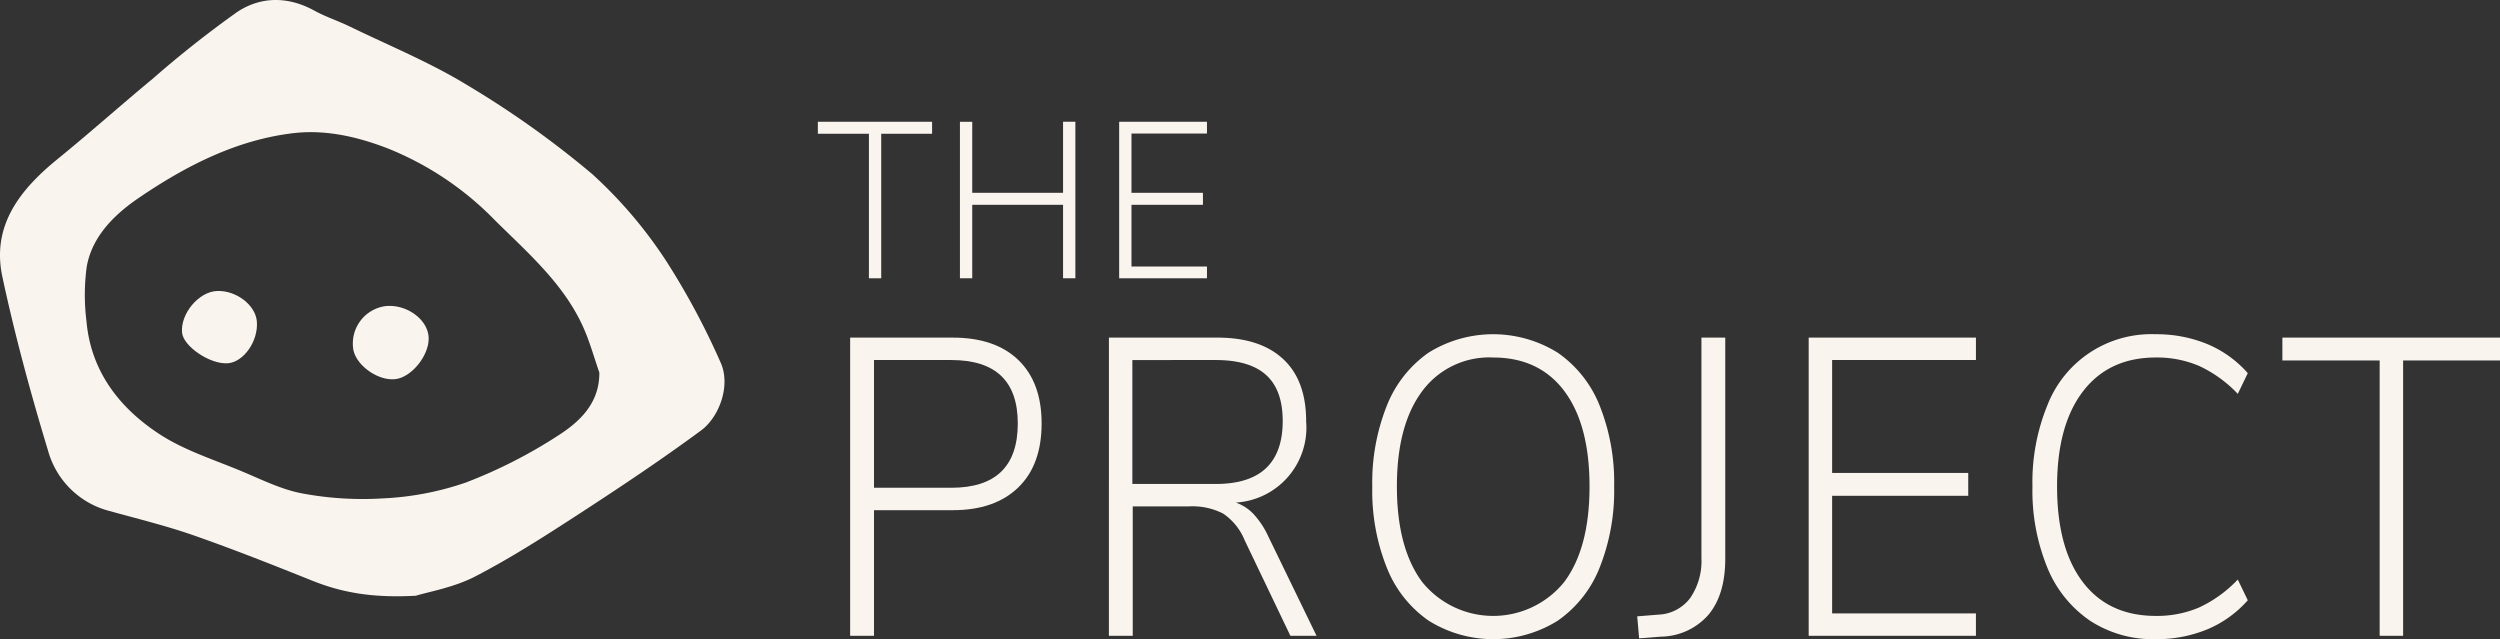 <svg xmlns="http://www.w3.org/2000/svg" viewBox="0 0 388.62 99.359"><rect x="0" y="0" width="388.62" height="99.359" fill="#333333" stroke="none"/><defs><style>.cls-1{fill:#faf4ee;}</style></defs><g id="Layer_2" data-name="Layer 2"><g id="Layer_1-2" data-name="Layer 1"><path class="cls-1" d="M64.654,92.604c-6.753.373-11.486-.485-16.105-2.335-6.094-2.441-12.203-4.866-18.398-7.032-4.305-1.505-8.76-2.59-13.162-3.813a13.352,13.352,0,0,1-9.514-9.352C4.771,61.157,2.32,52.137.369,43.032-1.338,35.065,3.107,29.476,8.972,24.708c5-4.064,9.806-8.364,14.772-12.471A165.25,165.25,0,0,1,36.827,1.894C40.513-.573,44.751-.601,48.842,1.64,50.62,2.614,52.58,3.253,54.41,4.142c6.085,2.957,12.405,5.542,18.154,9.05A147.285,147.285,0,0,1,92.031,27.035a69.396,69.396,0,0,1,11.645,13.716,115.254,115.254,0,0,1,8.285,15.474c1.722,3.623-.149,8.602-2.984,10.691-6.083,4.484-12.38,8.692-18.72,12.813-5.349,3.477-10.735,6.954-16.392,9.882C70.54,91.332,66.656,91.981,64.654,92.604ZM93.167,57.918c-.816-2.338-1.472-4.747-2.478-7.001C87.66,44.123,82.056,39.318,76.948,34.25A48.317,48.317,0,0,0,60.324,23.088c-4.913-1.902-9.861-2.986-14.88-2.371-8.824,1.08-16.686,5.147-23.897,10.064-3.66,2.496-7.21,5.884-8.062,10.656a32.657,32.657,0,0,0-.046,8.47c.683,7.803,5.118,13.509,11.363,17.587,3.852,2.515,8.432,3.948,12.736,5.745,3.119,1.302,6.234,2.877,9.509,3.475a51.176,51.176,0,0,0,12.537.756,45.863,45.863,0,0,0,12.799-2.45,76.311,76.311,0,0,0,14.403-7.333C90.1,65.562,93.204,62.688,93.167,57.918Z"/><path class="cls-1" d="M66.612,52.217c.303,2.748-2.508,6.411-5.155,6.716-2.769.32-6.295-2.272-6.567-4.828a5.867,5.867,0,0,1,4.953-6.509C63.01,47.212,66.308,49.463,66.612,52.217Z"/><path class="cls-1" d="M39.923,49.918c.282,3.022-1.998,6.349-4.489,6.55-2.728.22-6.948-2.607-7.134-4.78-.252-2.929,2.57-6.307,5.389-6.451C36.641,45.085,39.685,47.371,39.923,49.918Z"/><path class="cls-1" d="M132.154,52.482h15.959q6.574,0,10.19,3.484,3.616,3.486,3.615,9.862,0,6.445-3.645,9.961-3.648,3.518-10.161,3.518H135.86V98.833h-3.706Zm15.72,23.34q10.338,0,10.339-9.994,0-9.862-10.339-9.862H135.86V75.822Z"/><path class="cls-1" d="M204.654,98.833h-4.066L193.476,83.975a9.132,9.132,0,0,0-3.346-4.142,10.452,10.452,0,0,0-5.26-1.118h-8.788V98.833h-3.705V52.482h16.854q6.635,0,10.221,3.321,3.59,3.32,3.586,9.697A11.672,11.672,0,0,1,192.101,78.123a6.859,6.859,0,0,1,2.779,1.809,13.133,13.133,0,0,1,2.241,3.385ZM188.995,75.231q10.399,0,10.399-9.796,0-4.798-2.571-7.134-2.568-2.332-7.828-2.334H176.024v19.264Z"/><path class="cls-1" d="M222.106,96.499a18.113,18.113,0,0,1-6.515-8.219,32.083,32.083,0,0,1-2.272-12.59,32.277,32.277,0,0,1,2.272-12.656,18.198,18.198,0,0,1,6.485-8.219,19.005,19.005,0,0,1,20.053,0,18.153,18.153,0,0,1,6.514,8.185,32.032,32.032,0,0,1,2.272,12.623,32.272,32.272,0,0,1-2.272,12.656,18.124,18.124,0,0,1-6.514,8.219,18.953,18.953,0,0,1-20.023,0Zm21.038-6.016q3.945-5.259,3.945-14.859,0-9.598-3.914-14.826-3.916-5.226-11.087-5.226a12.948,12.948,0,0,0-11.028,5.26q-3.916,5.26-3.914,14.792,0,9.535,3.914,14.826a14.193,14.193,0,0,0,22.084.032Z"/><path class="cls-1" d="M254.5,95.809l3.288-.263a6.507,6.507,0,0,0,4.96-2.597,10.173,10.173,0,0,0,1.735-6.213V52.482h3.705V86.868q0,5.522-2.57,8.645a9.981,9.981,0,0,1-7.411,3.452L254.8,99.228Z"/><path class="cls-1" d="M281.156,52.482h25.998v3.484H284.801V73.521H305.96v3.551H284.801V95.349h22.353v3.484H281.156Z"/><path class="cls-1" d="M324.908,96.499a18.323,18.323,0,0,1-6.635-8.219,31.56,31.56,0,0,1-2.332-12.656,31.562,31.562,0,0,1,2.332-12.655,17.323,17.323,0,0,1,16.796-11.013,20.726,20.726,0,0,1,8.009,1.512,17.254,17.254,0,0,1,6.335,4.537L347.86,61.226a19.704,19.704,0,0,0-6.007-4.339,16.669,16.669,0,0,0-6.724-1.315q-7.294,0-11.327,5.26-4.035,5.26-4.034,14.792,0,9.6,4.003,14.859,4.005,5.261,11.357,5.26a16.655,16.655,0,0,0,6.724-1.315,19.677,19.677,0,0,0,6.007-4.339l1.553,3.222a17.224,17.224,0,0,1-6.335,4.536,20.711,20.711,0,0,1-8.009,1.513A17.926,17.926,0,0,1,324.908,96.499Z"/><path class="cls-1" d="M369.913,56.032H354.791v-3.55H388.62v3.55H373.56V98.833h-3.646Z"/><path class="cls-1" d="M135.071,20.792h-7.938V18.928h17.758v1.864h-7.906V43.259h-1.914Z"/><path class="cls-1" d="M167.164,18.928v24.33h-1.913V31.836H151.133V43.259h-1.914v-24.33h1.914V29.972h14.118V18.928Z"/><path class="cls-1" d="M173.973,18.928H187.62V20.758H175.886v9.214h11.107v1.864H175.886V41.43H187.62v1.829h-13.647Z"/></g></g></svg>